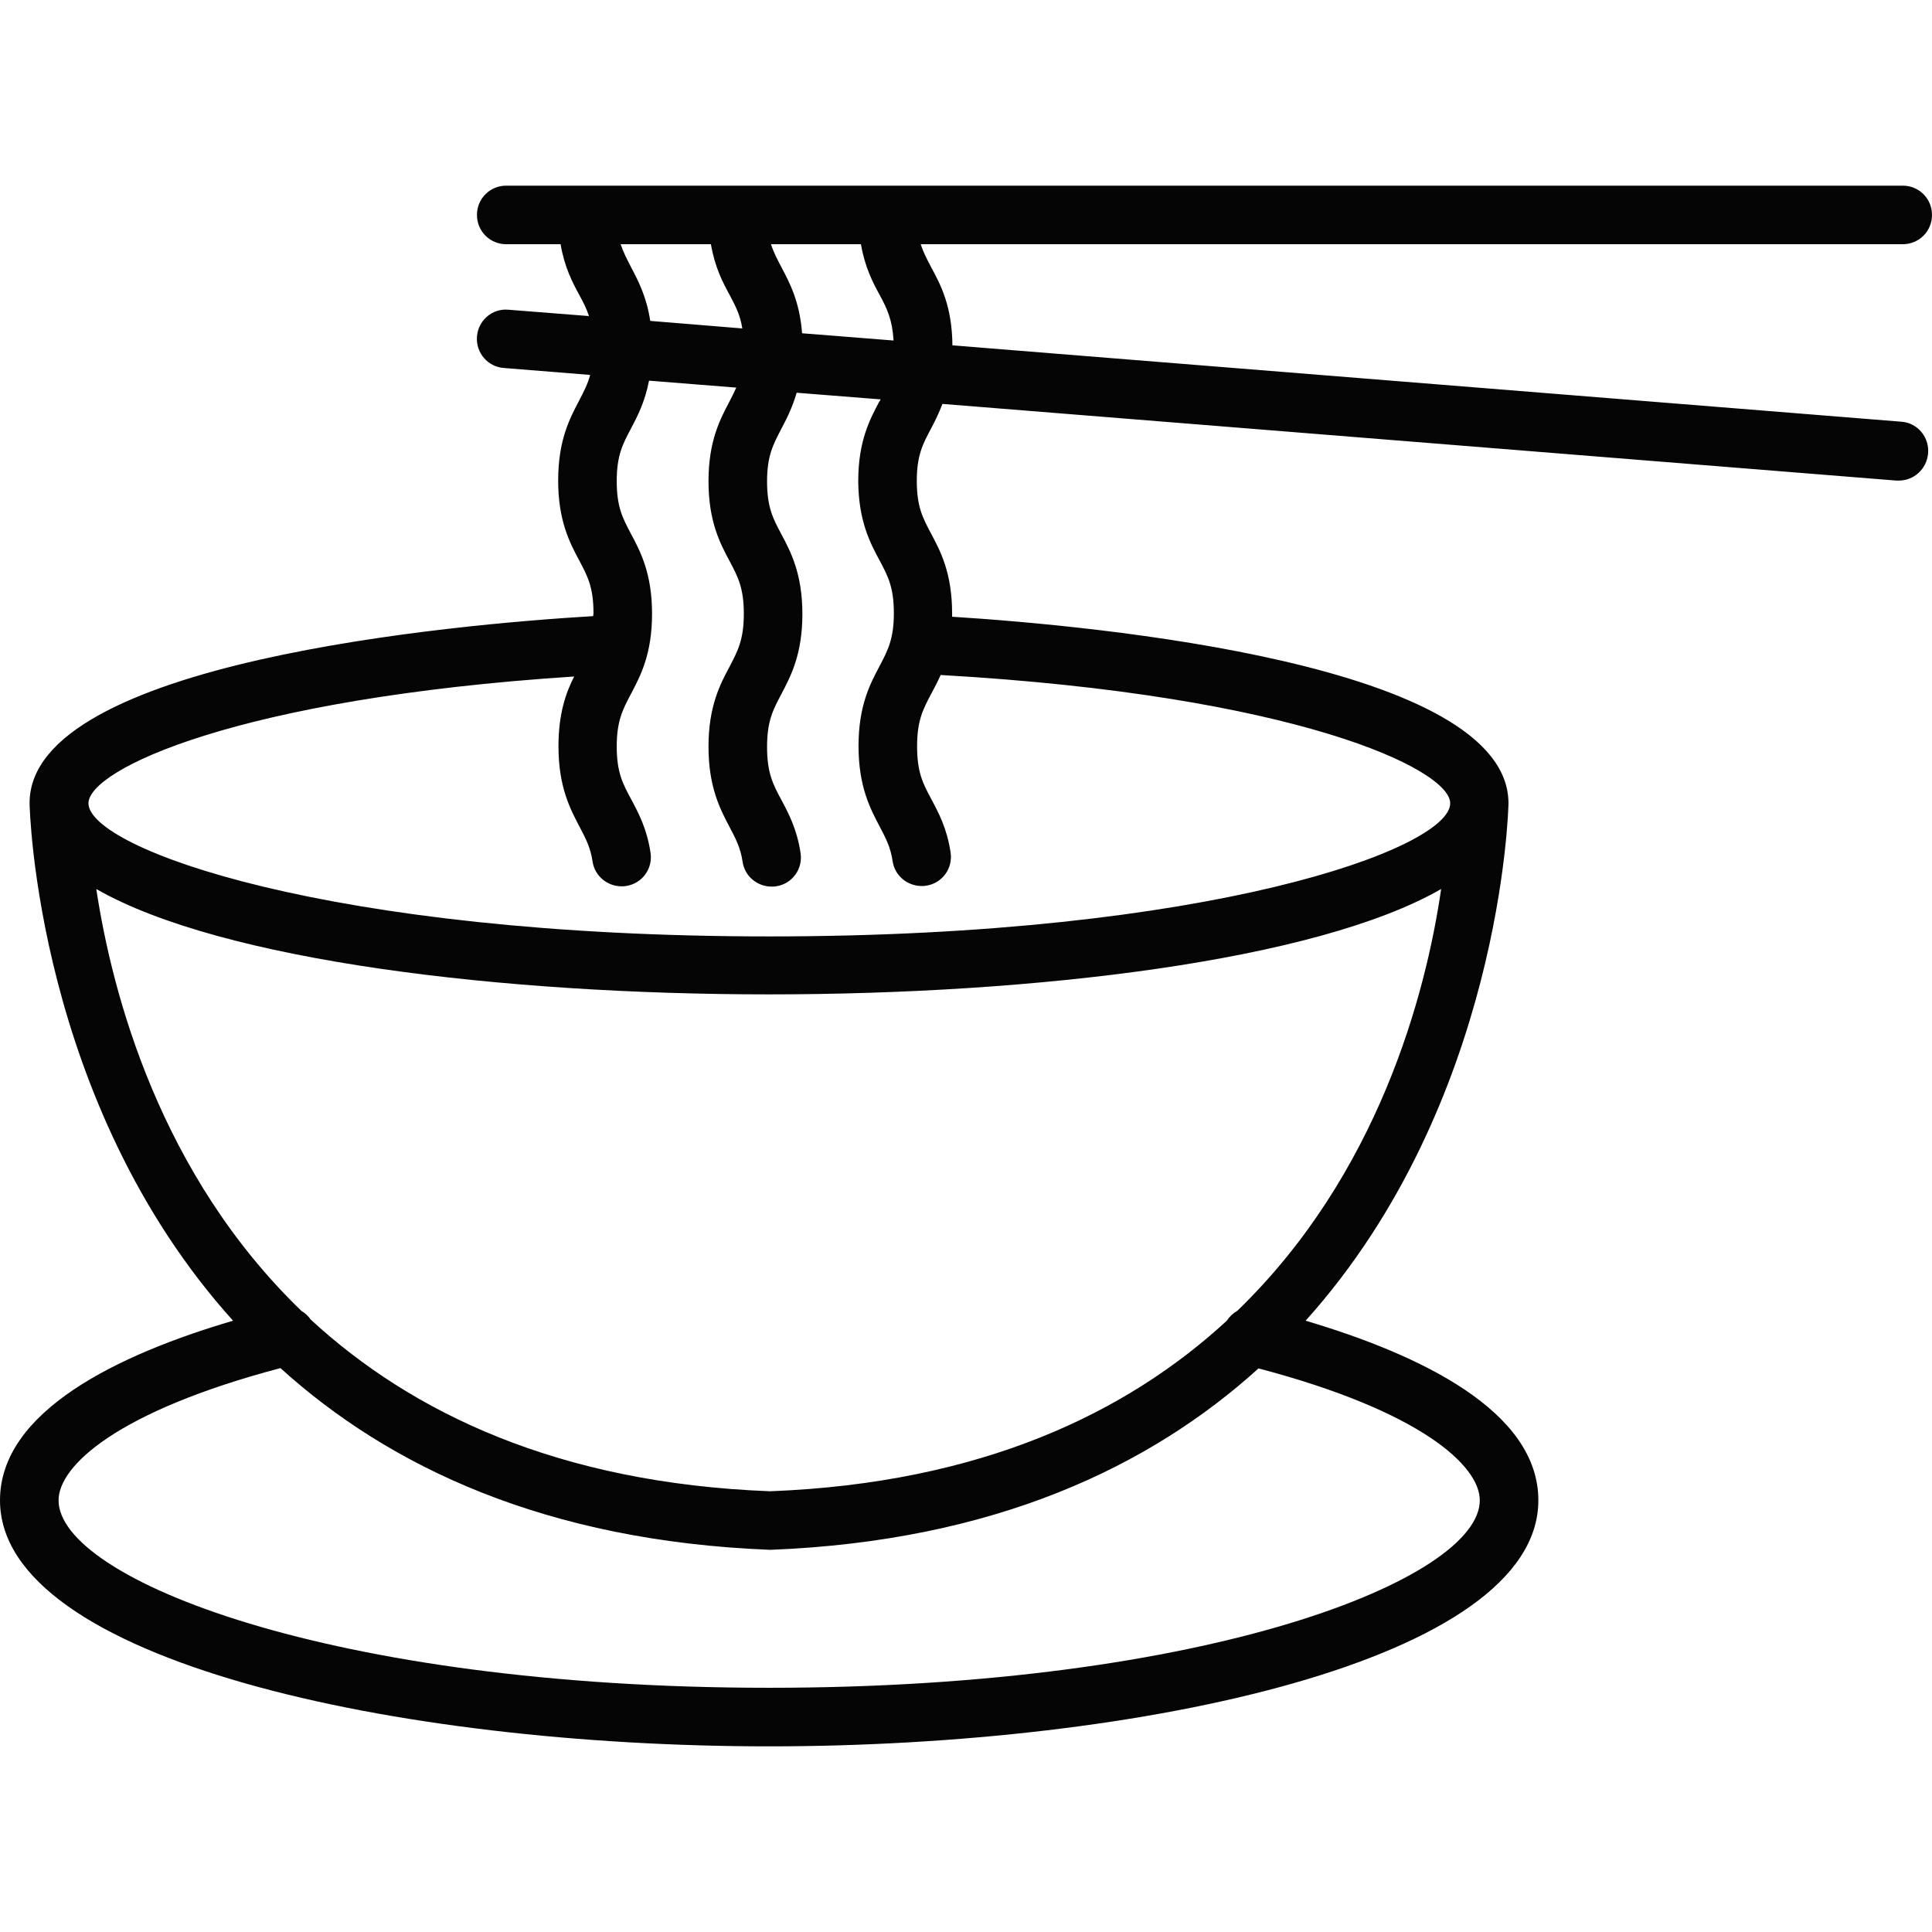 <svg xmlns="http://www.w3.org/2000/svg" enable-background="new 0 0 64 64" viewBox="0 0 64 64"><path fill="#050505" d="M62.99,13.97l-31.44-2.53c-0.01-1.29-0.39-2.01-0.7-2.58c-0.14-0.27-0.26-0.49-0.35-0.77h32.53
	c0.54,0,0.97-0.43,0.97-0.97s-0.43-0.97-0.97-0.97H16.77c-0.54,0-0.97,0.43-0.97,0.97s0.43,0.97,0.97,0.97h1.8
	c0.13,0.76,0.39,1.26,0.62,1.68c0.13,0.24,0.24,0.45,0.32,0.7l-2.67-0.21c-0.54-0.05-1,0.36-1.04,0.89c-0.04,0.53,0.35,1,0.89,1.04
	l2.86,0.23c-0.08,0.3-0.21,0.55-0.36,0.84c-0.31,0.59-0.7,1.31-0.7,2.66c0,1.34,0.39,2.07,0.7,2.65c0.27,0.51,0.47,0.88,0.47,1.74
	c0,0.04-0.01,0.06-0.01,0.1c-4.53,0.27-18.67,1.51-18.67,6.19c0,0,0,0,0,0.01c0,0,0,0,0,0c0,0.15,0.23,9.92,6.74,17.14
	C3.91,44.87,0,46.75,0,49.7c0,5.29,13.13,8.15,25.48,8.15s25.48-2.86,25.48-8.15c0-2.95-3.9-4.82-7.71-5.95
	c6.49-7.22,6.72-16.99,6.72-17.14c0,0,0,0,0,0c0,0,0,0,0,0c0-4.61-13.69-5.88-18.43-6.18c0-0.04,0-0.07,0-0.11
	c0-1.34-0.39-2.07-0.7-2.65c-0.27-0.51-0.47-0.88-0.47-1.74c0-0.85,0.2-1.22,0.47-1.73c0.13-0.24,0.26-0.51,0.38-0.82l31.6,2.54
	c0.03,0,0.05,0,0.08,0c0.5,0,0.92-0.38,0.97-0.89C63.92,14.48,63.52,14.01,62.99,13.97z M29.14,9.77c0.25,0.46,0.42,0.83,0.46,1.51
	l-3.03-0.24c-0.08-1.05-0.41-1.67-0.68-2.18c-0.14-0.27-0.26-0.49-0.35-0.77h2.98C28.65,8.85,28.91,9.35,29.14,9.77z M20.91,8.86
	c-0.14-0.27-0.26-0.5-0.35-0.77h2.99c0.13,0.76,0.39,1.26,0.62,1.68c0.19,0.36,0.35,0.66,0.42,1.11l-3.05-0.25
	C21.42,9.83,21.14,9.3,20.91,8.86z M40.99,43.42c-0.14,0.08-0.26,0.19-0.35,0.33c-3.32,3.06-8.14,5.38-15.13,5.65
	c-7.04-0.27-11.88-2.61-15.22-5.69c-0.08-0.12-0.18-0.21-0.3-0.28c-4.68-4.51-6.27-10.48-6.8-13.98c4.15,2.38,13.46,3.49,22.28,3.49
	c8.82,0,18.13-1.11,22.27-3.49C47.23,32.95,45.65,38.91,40.99,43.42z M49.02,49.7c0,2.59-8.96,6.21-23.54,6.21S1.94,52.29,1.94,49.7
	c0-1.14,1.94-2.95,7.35-4.38c3.61,3.27,8.79,5.73,16.23,6.02c7.41-0.29,12.57-2.75,16.17-6.01C47.08,46.75,49.02,48.56,49.02,49.7z
	 M29.14,18.57c0.27,0.51,0.47,0.88,0.47,1.74c0,0.86-0.2,1.23-0.47,1.75c-0.31,0.58-0.7,1.31-0.7,2.65c0,1.35,0.39,2.08,0.7,2.67
	c0.2,0.38,0.36,0.68,0.43,1.15c0.07,0.48,0.49,0.82,0.96,0.82c0.05,0,0.1,0,0.15-0.01c0.53-0.08,0.89-0.57,0.81-1.1
	c-0.12-0.8-0.4-1.32-0.64-1.77c-0.28-0.52-0.47-0.89-0.47-1.75c0-0.86,0.2-1.23,0.47-1.74c0.1-0.19,0.21-0.39,0.31-0.62
	c11.76,0.67,16.88,3.12,16.88,4.25c0,1.5-7.96,4.41-22.55,4.41c-14.59,0-22.55-2.91-22.56-4.41c0,0,0,0,0,0
	c0-1.11,4.89-3.47,16.09-4.2c-0.27,0.53-0.52,1.22-0.52,2.31c0,1.35,0.39,2.08,0.7,2.67c0.2,0.38,0.36,0.68,0.43,1.15
	c0.07,0.48,0.49,0.82,0.96,0.82c0.05,0,0.1,0,0.15-0.01c0.53-0.08,0.89-0.57,0.81-1.1c-0.12-0.8-0.4-1.32-0.64-1.77
	c-0.28-0.52-0.48-0.89-0.48-1.75c0-0.85,0.2-1.23,0.47-1.74c0.31-0.59,0.7-1.31,0.7-2.66c0-1.34-0.39-2.07-0.7-2.65
	c-0.27-0.51-0.47-0.88-0.47-1.74c0-0.86,0.2-1.23,0.47-1.74c0.21-0.4,0.46-0.87,0.6-1.59l2.89,0.23c-0.07,0.15-0.14,0.3-0.22,0.45
	c-0.31,0.59-0.7,1.31-0.7,2.65c0,1.34,0.39,2.07,0.7,2.65c0.27,0.51,0.47,0.88,0.47,1.74c0,0.86-0.2,1.23-0.47,1.75
	c-0.31,0.58-0.7,1.31-0.7,2.65c0,1.35,0.39,2.08,0.7,2.67c0.2,0.38,0.36,0.68,0.43,1.15c0.07,0.48,0.49,0.82,0.96,0.82
	c0.05,0,0.1,0,0.15-0.01c0.53-0.08,0.89-0.57,0.81-1.1c-0.12-0.8-0.4-1.32-0.64-1.77c-0.28-0.52-0.47-0.89-0.47-1.75
	c0-0.86,0.2-1.23,0.47-1.74c0.31-0.59,0.7-1.32,0.7-2.66c0-1.34-0.39-2.07-0.7-2.65c-0.27-0.51-0.47-0.88-0.47-1.74
	c0-0.85,0.2-1.22,0.47-1.74c0.17-0.32,0.37-0.71,0.51-1.2l2.78,0.22c-0.01,0.03-0.02,0.05-0.04,0.07c-0.31,0.58-0.7,1.31-0.7,2.64
	C28.44,17.25,28.82,17.98,29.14,18.57z"/></svg>